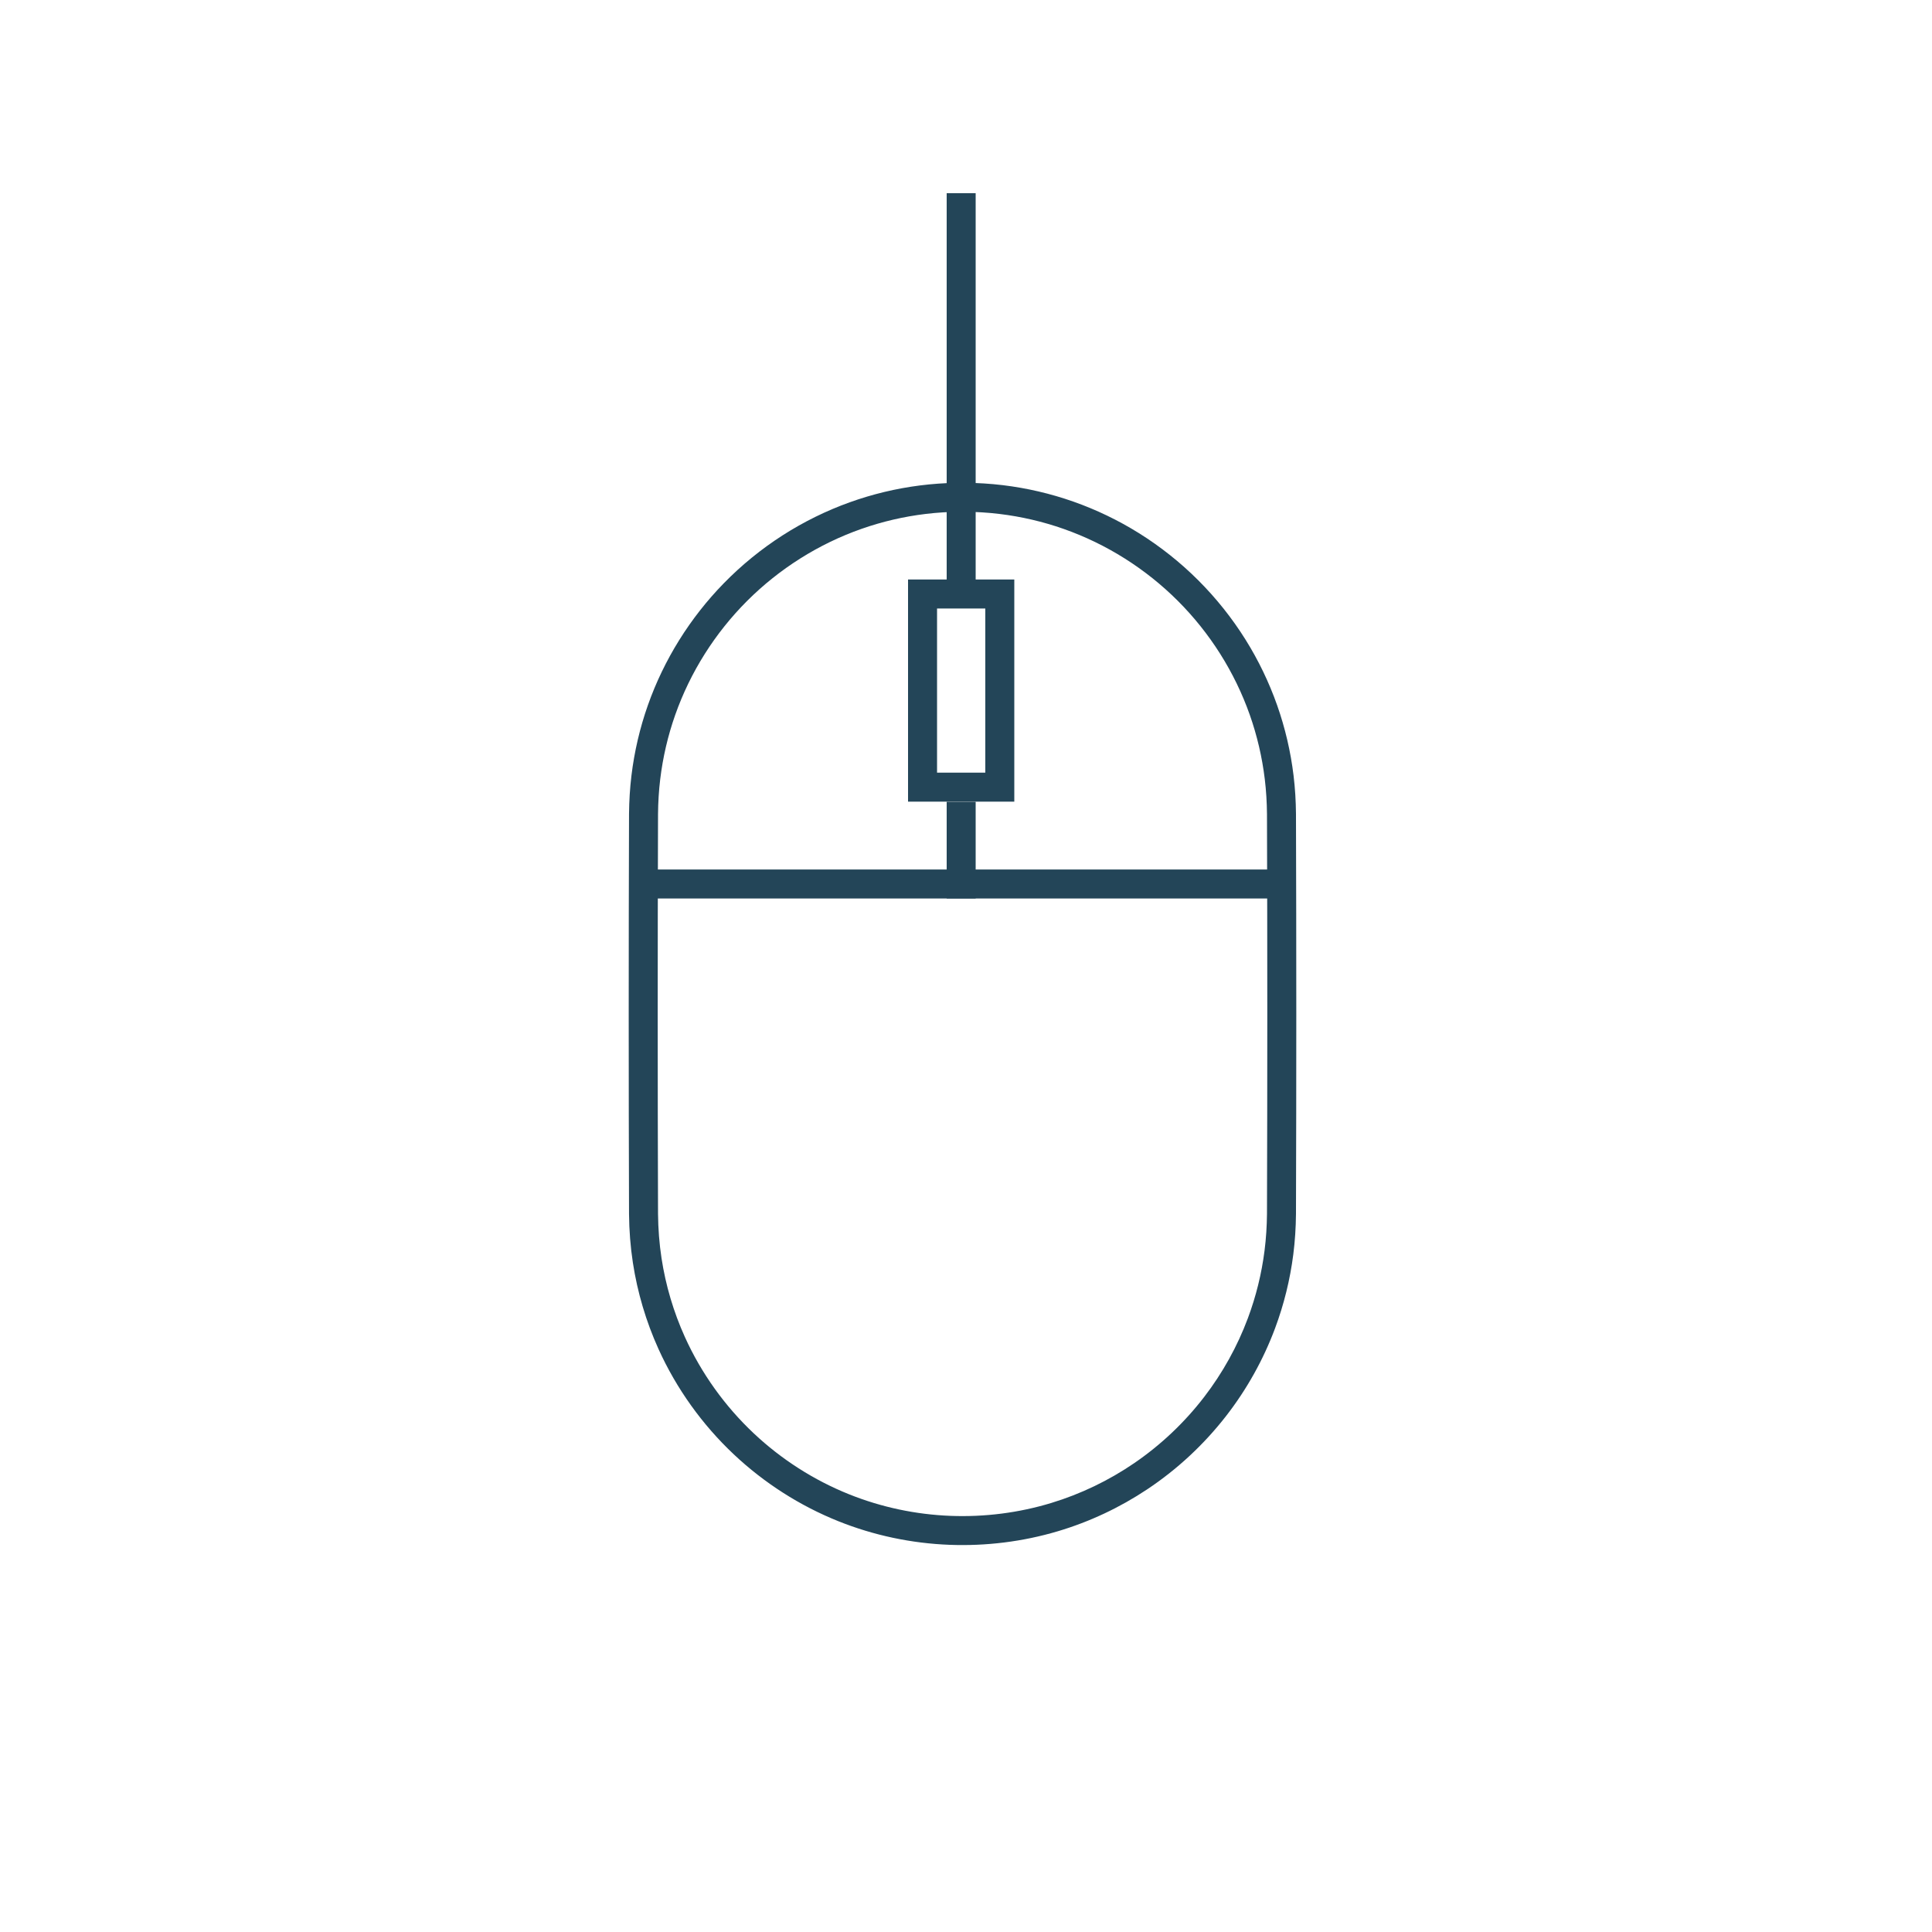 <?xml version="1.0" encoding="UTF-8" standalone="no"?>
<!DOCTYPE svg PUBLIC "-//W3C//DTD SVG 1.1//EN" "http://www.w3.org/Graphics/SVG/1.1/DTD/svg11.dtd">
<svg width="100%" height="100%" viewBox="0 0 200 200" version="1.1" xmlns="http://www.w3.org/2000/svg" xmlns:xlink="http://www.w3.org/1999/xlink" xml:space="preserve" style="fill-rule:evenodd;clip-rule:evenodd;stroke-linejoin:round;stroke-miterlimit:1.414;">
    <g transform="matrix(1,0,0,1,-2000,-540)">
        <g id="UI-DESIGN" transform="matrix(1,0,0,1,-1231.94,-726.899)">
            <g transform="matrix(1,0,0,1,4.88758e-06,0)">
                <g transform="matrix(0.475,0,0,0.475,3070.69,1138.15)">
                    <rect x="339.474" y="271.053" width="421.053" height="421.053" style="fill:none;"/>
                </g>
                <g transform="matrix(1,0,0,1,3181.94,16.899)">
                    <rect x="70" y="1270" width="160" height="160" style="fill:none;"/>
                </g>
            </g>
            <g>
                <g transform="matrix(0.4,0,0,1.06,3110.7,1214.13)">
                    <path d="M552.753,96.929C556.061,96.941 559.363,97.015 562.647,97.164C568.854,97.447 574.978,97.985 580.876,98.768C586.805,99.555 592.501,100.59 597.834,101.845C603.405,103.156 608.578,104.708 613.222,106.459C617.866,108.21 621.981,110.159 625.46,112.26C628.788,114.271 631.532,116.418 633.62,118.654C635.697,120.877 637.124,123.186 637.874,125.526C638.27,126.764 638.467,128.009 638.498,129.256C638.608,142.286 638.608,155.316 638.498,168.345C638.465,169.661 638.247,170.974 637.807,172.279C636.974,174.747 635.387,177.178 633.08,179.509C630.038,182.583 625.747,185.478 620.412,188.069C614.691,190.848 607.779,193.274 600.018,195.225C592.89,197.017 585.056,198.406 576.844,199.327C567.788,200.342 558.299,200.784 548.859,200.649C538.999,200.508 529.219,199.729 520.06,198.343C510.07,196.831 500.861,194.605 493.026,191.822C484.827,188.91 478.156,185.396 473.515,181.526C470.299,178.844 468.064,175.999 466.885,173.09C466.248,171.519 465.932,169.934 465.892,168.345C465.783,155.316 465.783,142.286 465.892,129.256C465.924,128.009 466.121,126.764 466.517,125.526C467.266,123.186 468.693,120.877 470.77,118.654C474.93,114.202 481.696,110.113 490.441,106.736C495.029,104.965 500.15,103.391 505.678,102.054C511.114,100.741 516.94,99.658 523.017,98.835C528.897,98.039 535.006,97.487 541.203,97.19C544.297,97.042 547.406,96.96 550.523,96.934C551.267,96.93 552.01,96.928 552.753,96.929ZM551.685,99.758C548.662,99.769 545.645,99.837 542.643,99.974C536.978,100.231 531.39,100.722 526.008,101.437C514.928,102.908 504.78,105.328 496.475,108.459C488.17,111.59 481.752,115.416 477.849,119.594C475.953,121.623 474.652,123.729 473.968,125.865C473.605,126.997 473.426,128.134 473.397,129.274C473.288,142.292 473.288,155.31 473.397,168.327C473.434,169.779 473.722,171.227 474.304,172.663C475.379,175.317 477.419,177.913 480.353,180.36C484.591,183.894 490.684,187.104 498.172,189.763C505.326,192.304 513.734,194.336 522.856,195.717C531.216,196.982 540.143,197.693 549.144,197.822C557.927,197.948 566.757,197.527 575.168,196.562C582.797,195.687 590.06,194.369 596.64,192.671C603.542,190.89 609.684,188.695 614.772,186.193C619.51,183.864 623.327,181.27 626.049,178.52C628.154,176.393 629.602,174.175 630.362,171.922C630.764,170.729 630.963,169.53 630.994,168.327C631.103,155.31 631.103,142.292 630.994,129.274C630.965,128.134 630.785,126.997 630.423,125.865C629.739,123.729 628.437,121.623 626.542,119.594C622.639,115.416 616.22,111.59 607.915,108.459C599.61,105.328 589.462,102.908 578.382,101.437C573.001,100.722 567.412,100.231 561.748,99.974C558.746,99.837 555.729,99.769 552.706,99.758C552.366,99.758 552.025,99.758 551.685,99.758Z" style="fill:rgb(35,69,88);fill-rule:nonzero;"/>
                </g>
                <g transform="matrix(1,0,0,1,1981.44,1228.41)">
                    <rect x="1316.5" y="128.5" width="68" height="3" style="fill:rgb(35,69,88);fill-rule:nonzero;"/>
                </g>
                <g transform="matrix(1,0,0,1,1231.94,726.899)">
                    <path d="M2098,623L2101,623L2101,633.012L2098,633.012L2098,623ZM2101,600L2098,600L2098,560L2101,560L2101,600Z" style="fill:rgb(35,69,88);"/>
                </g>
                <g transform="matrix(1.1,0,0,0.511,1851.94,1291.12)">
                    <path d="M1350,115L1340,115L1340,70L1350,70C1350,85 1350,100 1350,115ZM1342.73,75.87L1342.73,109.13L1347.27,109.13L1347.27,75.87C1345.76,75.87 1344.24,75.87 1342.73,75.87Z" style="fill:rgb(35,69,88);fill-rule:nonzero;"/>
                </g>
            </g>
        </g>
    </g>
</svg>
